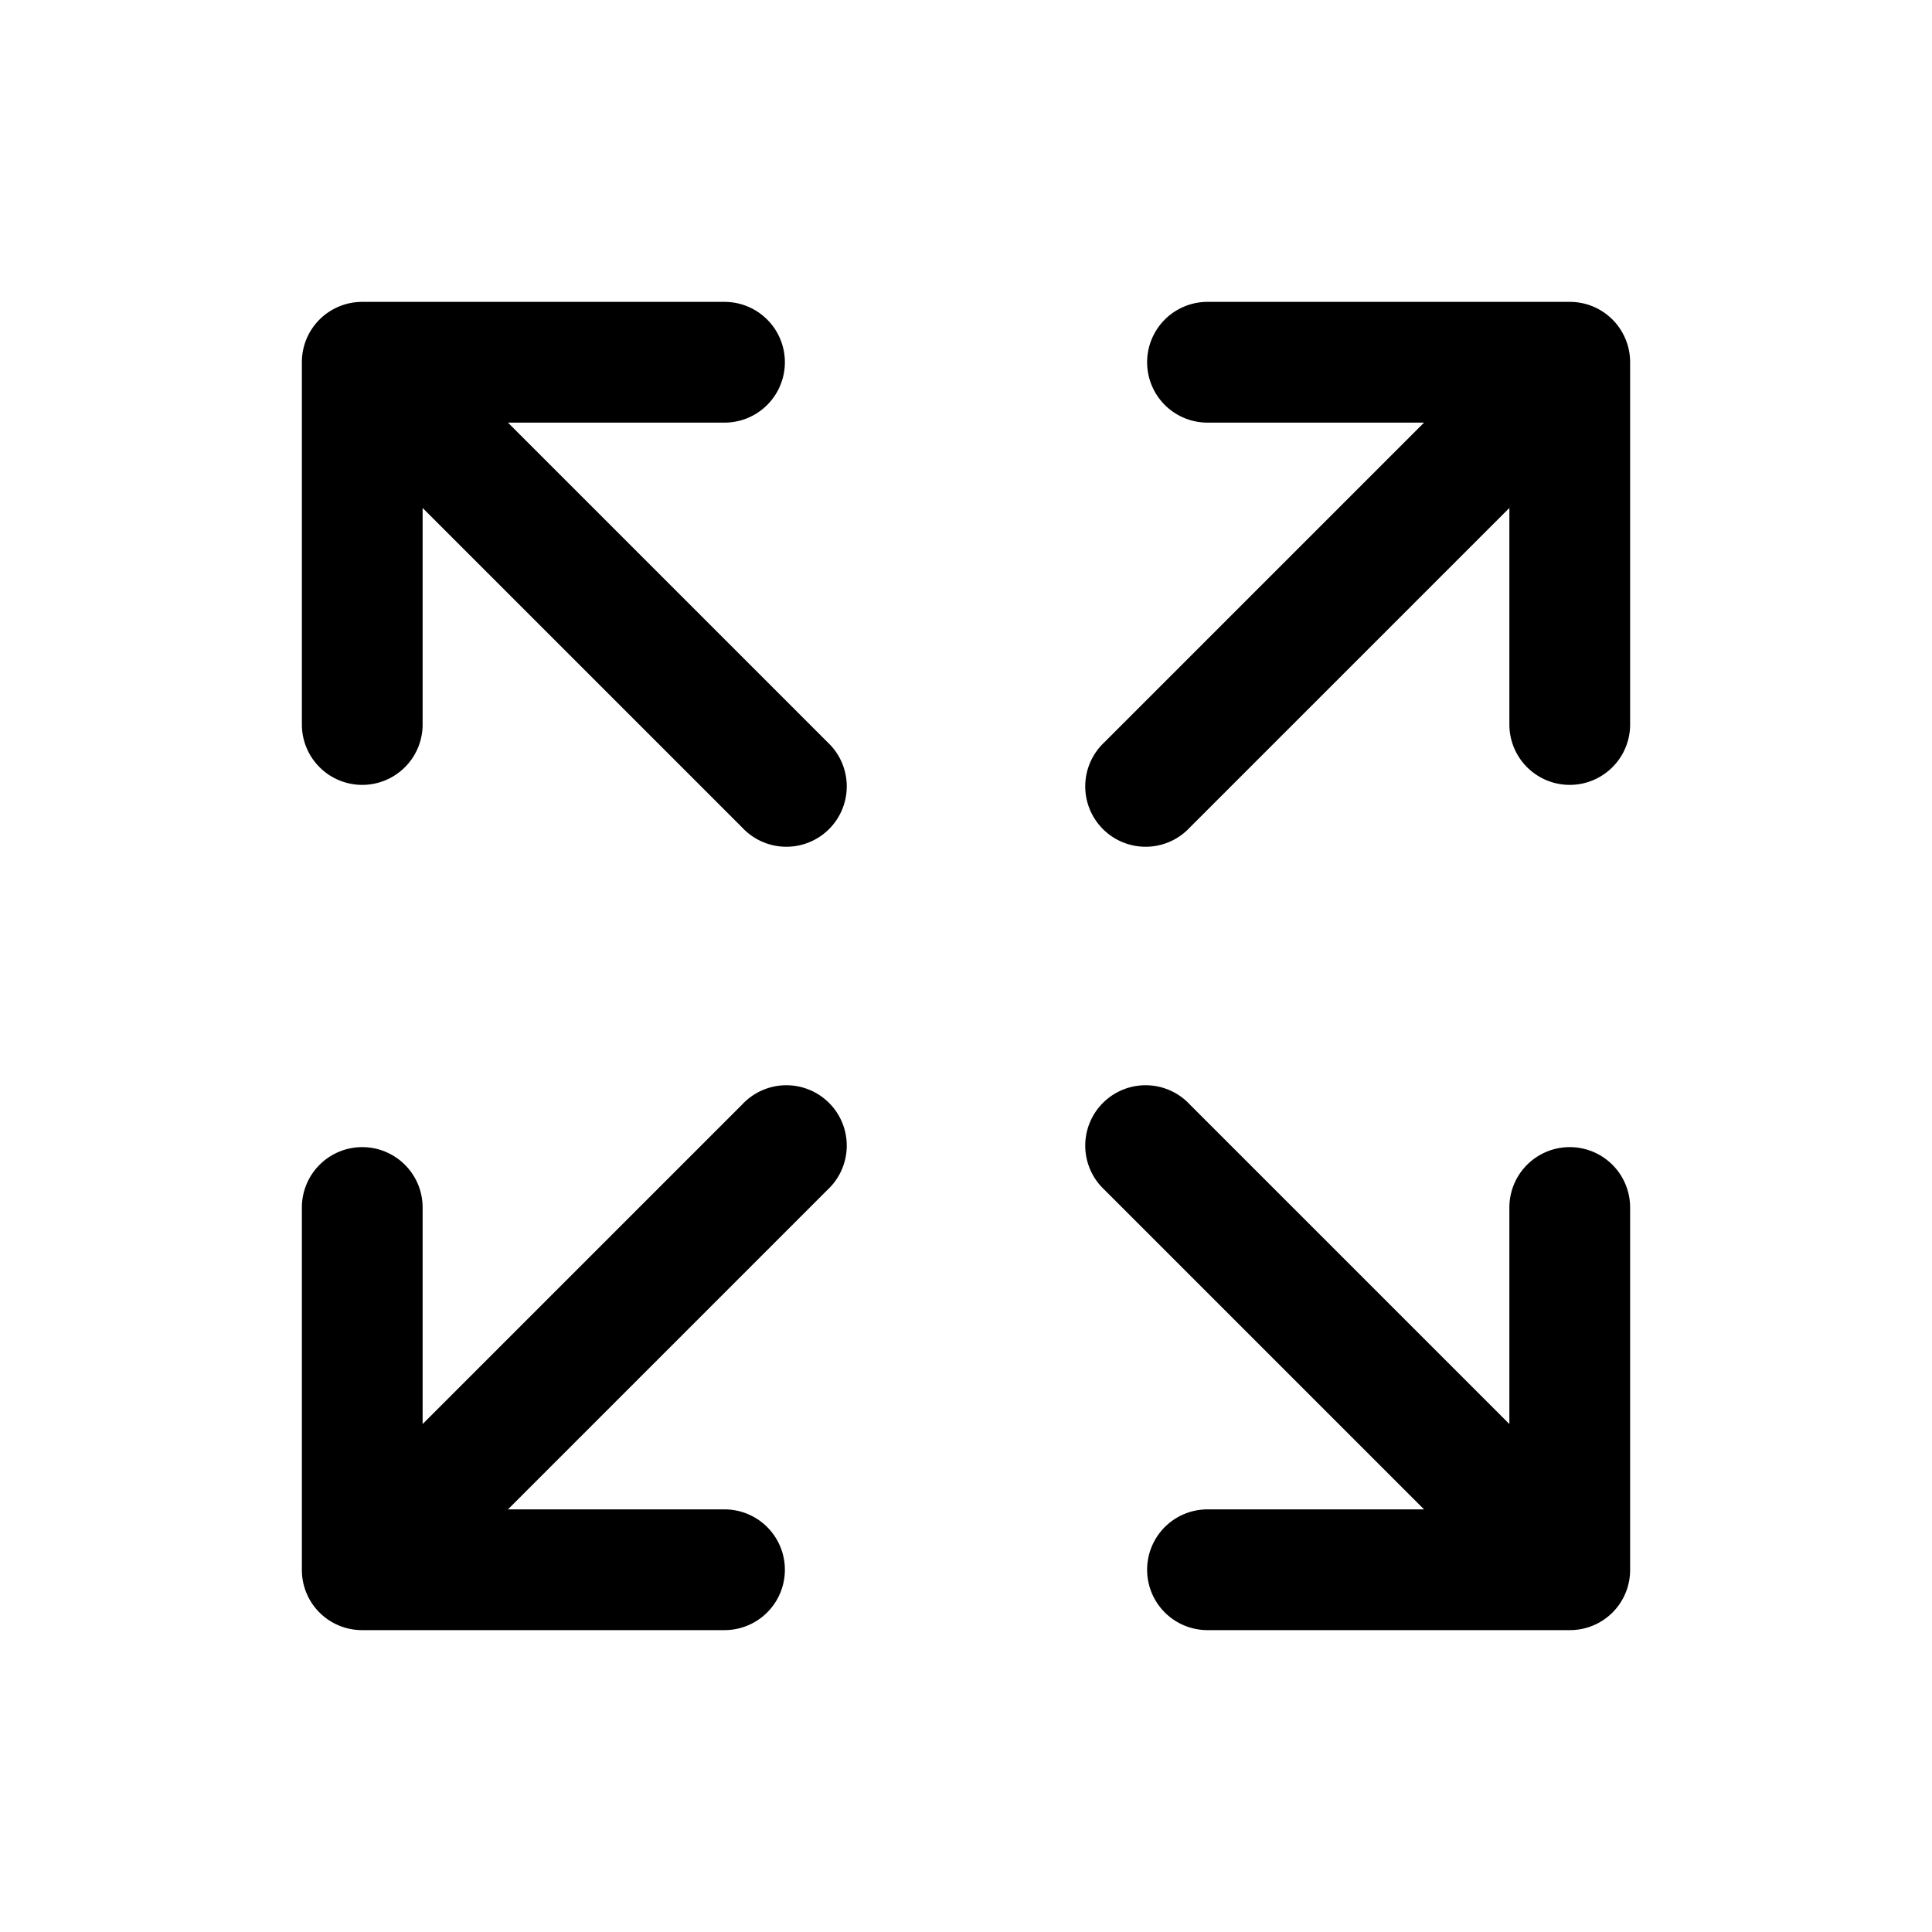 <svg xmlns="http://www.w3.org/2000/svg" width="24" height="24" fill="none" viewBox="0 0 24 24">
  <path fill="currentColor" d="M20.193 4.213a.748.748 0 0 0-.693-.463H15a.75.75 0 0 0 0 1.5h2.69l-3.97 3.97a.75.75 0 1 0 1.06 1.06l3.97-3.97V9a.75.75 0 0 0 1.5 0V4.5a.747.747 0 0 0-.057-.287ZM4.5 14.25a.75.75 0 0 1 .75.75v2.69l3.97-3.97a.75.75 0 1 1 1.06 1.06l-3.97 3.97H9a.75.75 0 0 1 0 1.5H4.5a.747.747 0 0 1-.75-.75V15a.75.75 0 0 1 .75-.75Zm14.25.75a.75.75 0 0 1 1.5 0v4.5a.747.747 0 0 1-.75.75H15a.75.75 0 0 1 0-1.5h2.69l-3.97-3.97a.75.75 0 1 1 1.06-1.06l3.97 3.97V15ZM4.213 3.807A.748.748 0 0 1 4.5 3.75H9a.75.75 0 0 1 0 1.5H6.31l3.97 3.97a.75.75 0 1 1-1.06 1.06L5.25 6.31V9a.75.75 0 0 1-1.5 0V4.5a.748.748 0 0 1 .463-.693Z"/>
</svg>
